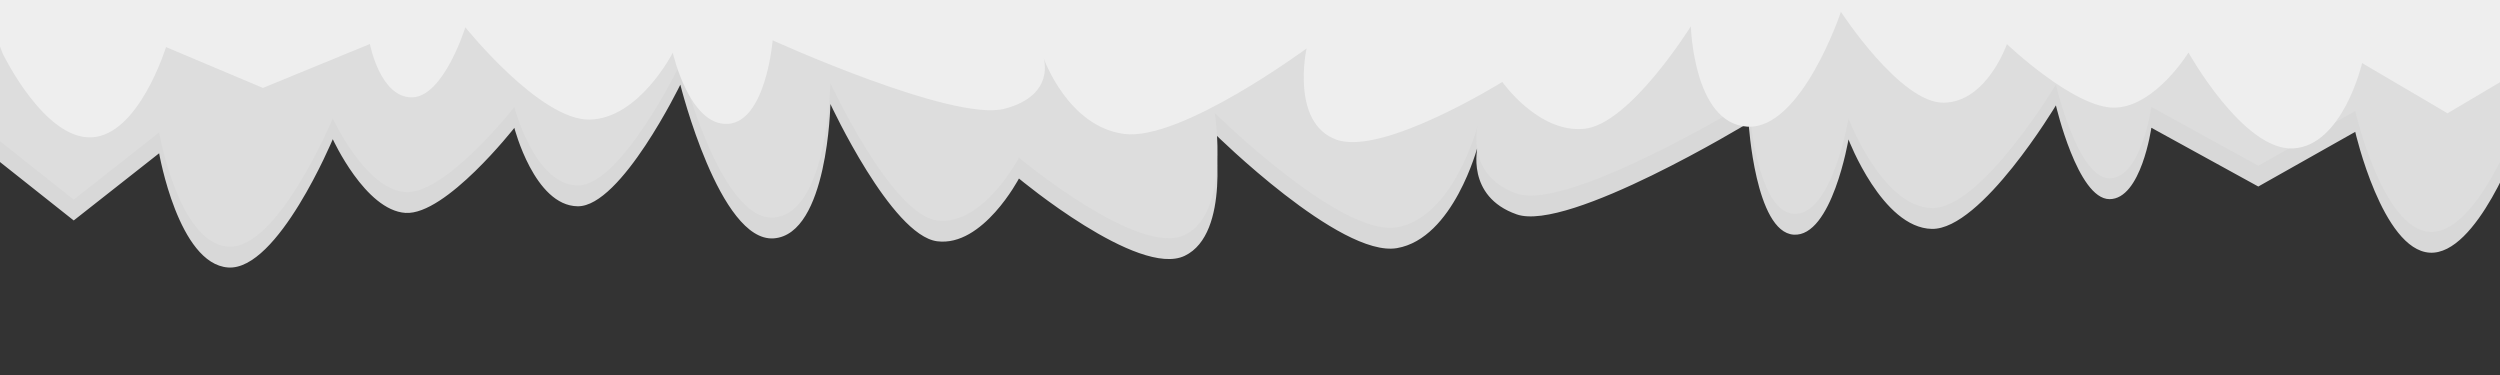 <?xml version="1.0" encoding="UTF-8" standalone="no"?>
<!-- Created with Inkscape (http://www.inkscape.org/) -->

<svg
   width="2000"
   height="300"
   viewBox="0 0 529.167 79.375"
   version="1.1"
   id="svg5"
   inkscape:version="1.2.2 (b0a8486541, 2022-12-01)"
   sodipodi:docname="clouds.svg"
   xmlns:inkscape="http://www.inkscape.org/namespaces/inkscape"
   xmlns:sodipodi="http://sodipodi.sourceforge.net/DTD/sodipodi-0.dtd"
   xmlns="http://www.w3.org/2000/svg"
   xmlns:svg="http://www.w3.org/2000/svg">
  <rect x="0" y="0" width="529.167" height="79.375" fill="#333333" stroke="none"/>
  <sodipodi:namedview
     id="namedview7"
     pagecolor="#ffffff"
     bordercolor="#000000"
     borderopacity="0.25"
     inkscape:showpageshadow="2"
     inkscape:pageopacity="0.0"
     inkscape:pagecheckerboard="0"
     inkscape:deskcolor="#d1d1d1"
     inkscape:document-units="mm"
     showgrid="false"
     inkscape:zoom="0.35212985"
     inkscape:cx="1164.3432"
     inkscape:cy="340.78338"
     inkscape:window-width="1362"
     inkscape:window-height="735"
     inkscape:window-x="2"
     inkscape:window-y="31"
     inkscape:window-maximized="1"
     inkscape:current-layer="layer1" />
  <defs
     id="defs2" />
  <g
     inkscape:label="Capa 1"
     inkscape:groupmode="layer"
     id="layer1">
    <path
       style="fill:#d8d8d8;fill-opacity:1;stroke-width:0.765"
       d="M -9.854,26.485 15.603,46.665 33.684,32.442 c 0,0 4.076,23.432 14.598,24.176 10.522,0.744 22.159,-27.157 22.159,-27.157 0,0 6.876,15.052 15.384,15.603 8.508,0.551 23.046,-18.003 23.046,-18.003 0,0 4.248,16.506 13.418,16.602 9.171,0.096 21.714,-25.745 21.714,-25.745 0,0 8.325,33.383 19.784,32.535 11.459,-0.848 11.98,-28.443 11.98,-28.443 0,0 12.905,27.816 22.598,29.06 9.693,1.244 17.311,-13.286 17.311,-13.286 0,0 25.27,21.068 35.089,16.362 9.82,-4.706 6.344,-25.851 6.344,-25.851 0,0 26.578,26.274 38.574,24.225 11.995,-2.05 17.089,-21.502 17.089,-21.502 0,0 -2.628,10.558 8.284,14.365 10.911,3.807 49.064,-19.39 49.064,-19.39 0,0 1.414,23.104 9.524,23.675 8.11,0.571 11.619,-20.154 11.619,-20.154 0,0 7.159,18.739 17.647,18.935 10.488,0.196 26.259,-26.145 26.259,-26.145 0,0 4.597,19.805 11.326,19.847 6.729,0.042 8.875,-15.109 8.875,-15.109 l 22.636,12.437 20.52,-11.573 c 0,0 5.743,24.985 15.77,25.577 10.027,0.592 18.775,-23.675 18.775,-23.675 l 10.45,-36.649 -551.238,1.076 z"
       id="path996"
       sodipodi:nodetypes="ccczczczczczczczczczczczccczcccc" />
    <path
       style="fill:#dddddd;fill-opacity:1;stroke-width:0.765"
       d="M -9.854,22.077 15.603,42.258 33.684,28.034 c 0,0 4.076,23.432 14.598,24.176 10.522,0.744 22.159,-27.157 22.159,-27.157 0,0 6.876,15.052 15.384,15.603 8.508,0.551 23.046,-18.003 23.046,-18.003 0,0 4.248,16.506 13.418,16.602 9.171,0.096 21.714,-25.745 21.714,-25.745 0,0 8.325,33.383 19.784,32.535 11.459,-0.848 11.98,-28.443 11.98,-28.443 0,0 12.905,27.816 22.598,29.06 9.693,1.244 17.311,-13.286 17.311,-13.286 0,0 25.27,21.068 35.089,16.362 9.82,-4.706 6.344,-25.851 6.344,-25.851 0,0 26.578,26.274 38.574,24.225 11.995,-2.05 17.089,-21.502 17.089,-21.502 0,0 -2.628,10.558 8.284,14.365 10.911,3.807 49.064,-19.39 49.064,-19.39 0,0 1.414,23.104 9.524,23.675 8.11,0.571 11.619,-20.154 11.619,-20.154 0,0 7.159,18.739 17.647,18.935 10.488,0.196 26.259,-26.145 26.259,-26.145 0,0 4.597,19.805 11.326,19.847 6.729,0.042 8.875,-15.109 8.875,-15.109 l 22.636,12.437 20.52,-11.573 c 0,0 5.743,24.985 15.77,25.577 10.027,0.592 18.775,-23.675 18.775,-23.675 l 10.45,-36.649 -551.238,1.076 z"
       id="path236"
       sodipodi:nodetypes="ccczczczczczczczczczczczccczcccc" />
    <path
       style="fill:#eeeeee;fill-opacity:1;stroke-width:0.661"
       d="M 543.521,8.902 518.064,23.979 499.983,13.352 c 0,0 -4.076,17.507 -14.598,18.062 -10.522,0.556 -22.159,-20.29 -22.159,-20.29 0,0 -6.876,11.246 -15.384,11.658 -8.508,0.412 -23.046,-13.45 -23.046,-13.45 0,0 -4.248,12.332 -13.418,12.404 -9.171,0.072 -21.714,-19.234 -21.714,-19.234 0,0 -8.325,24.942 -19.784,24.308 -11.459,-0.633 -11.98,-21.251 -11.98,-21.251 0,0 -12.905,20.782 -22.598,21.711 -9.693,0.929 -17.311,-9.926 -17.311,-9.926 0,0 -25.27,15.741 -35.089,12.225 -9.82,-3.516 -6.344,-19.314 -6.344,-19.314 0,0 -26.578,19.63 -38.574,18.099 -11.995,-1.531 -17.089,-16.065 -17.089,-16.065 0,0 2.628,7.888 -8.284,10.732 -10.911,2.844 -49.064,-14.487 -49.064,-14.487 0,0 -1.414,17.262 -9.524,17.688 -8.11,0.426 -11.619,-15.058 -11.619,-15.058 0,0 -7.159,14 -17.647,14.147 C 114.269,25.458 98.498,5.778 98.498,5.778 c 0,0 -4.597,14.797 -11.326,14.828 -6.729,0.031 -8.875,-11.289 -8.875,-11.289 L 55.661,18.61 35.141,9.963 c 0,0 -5.743,18.667 -15.77,19.109 C 9.345,29.515 0.596,11.384 0.596,11.384 l -10.45,-27.382 551.238,0.804 z"
       id="path998"
       sodipodi:nodetypes="ccczczczczczczczczczczczccczcccc" />
  </g>
</svg>
